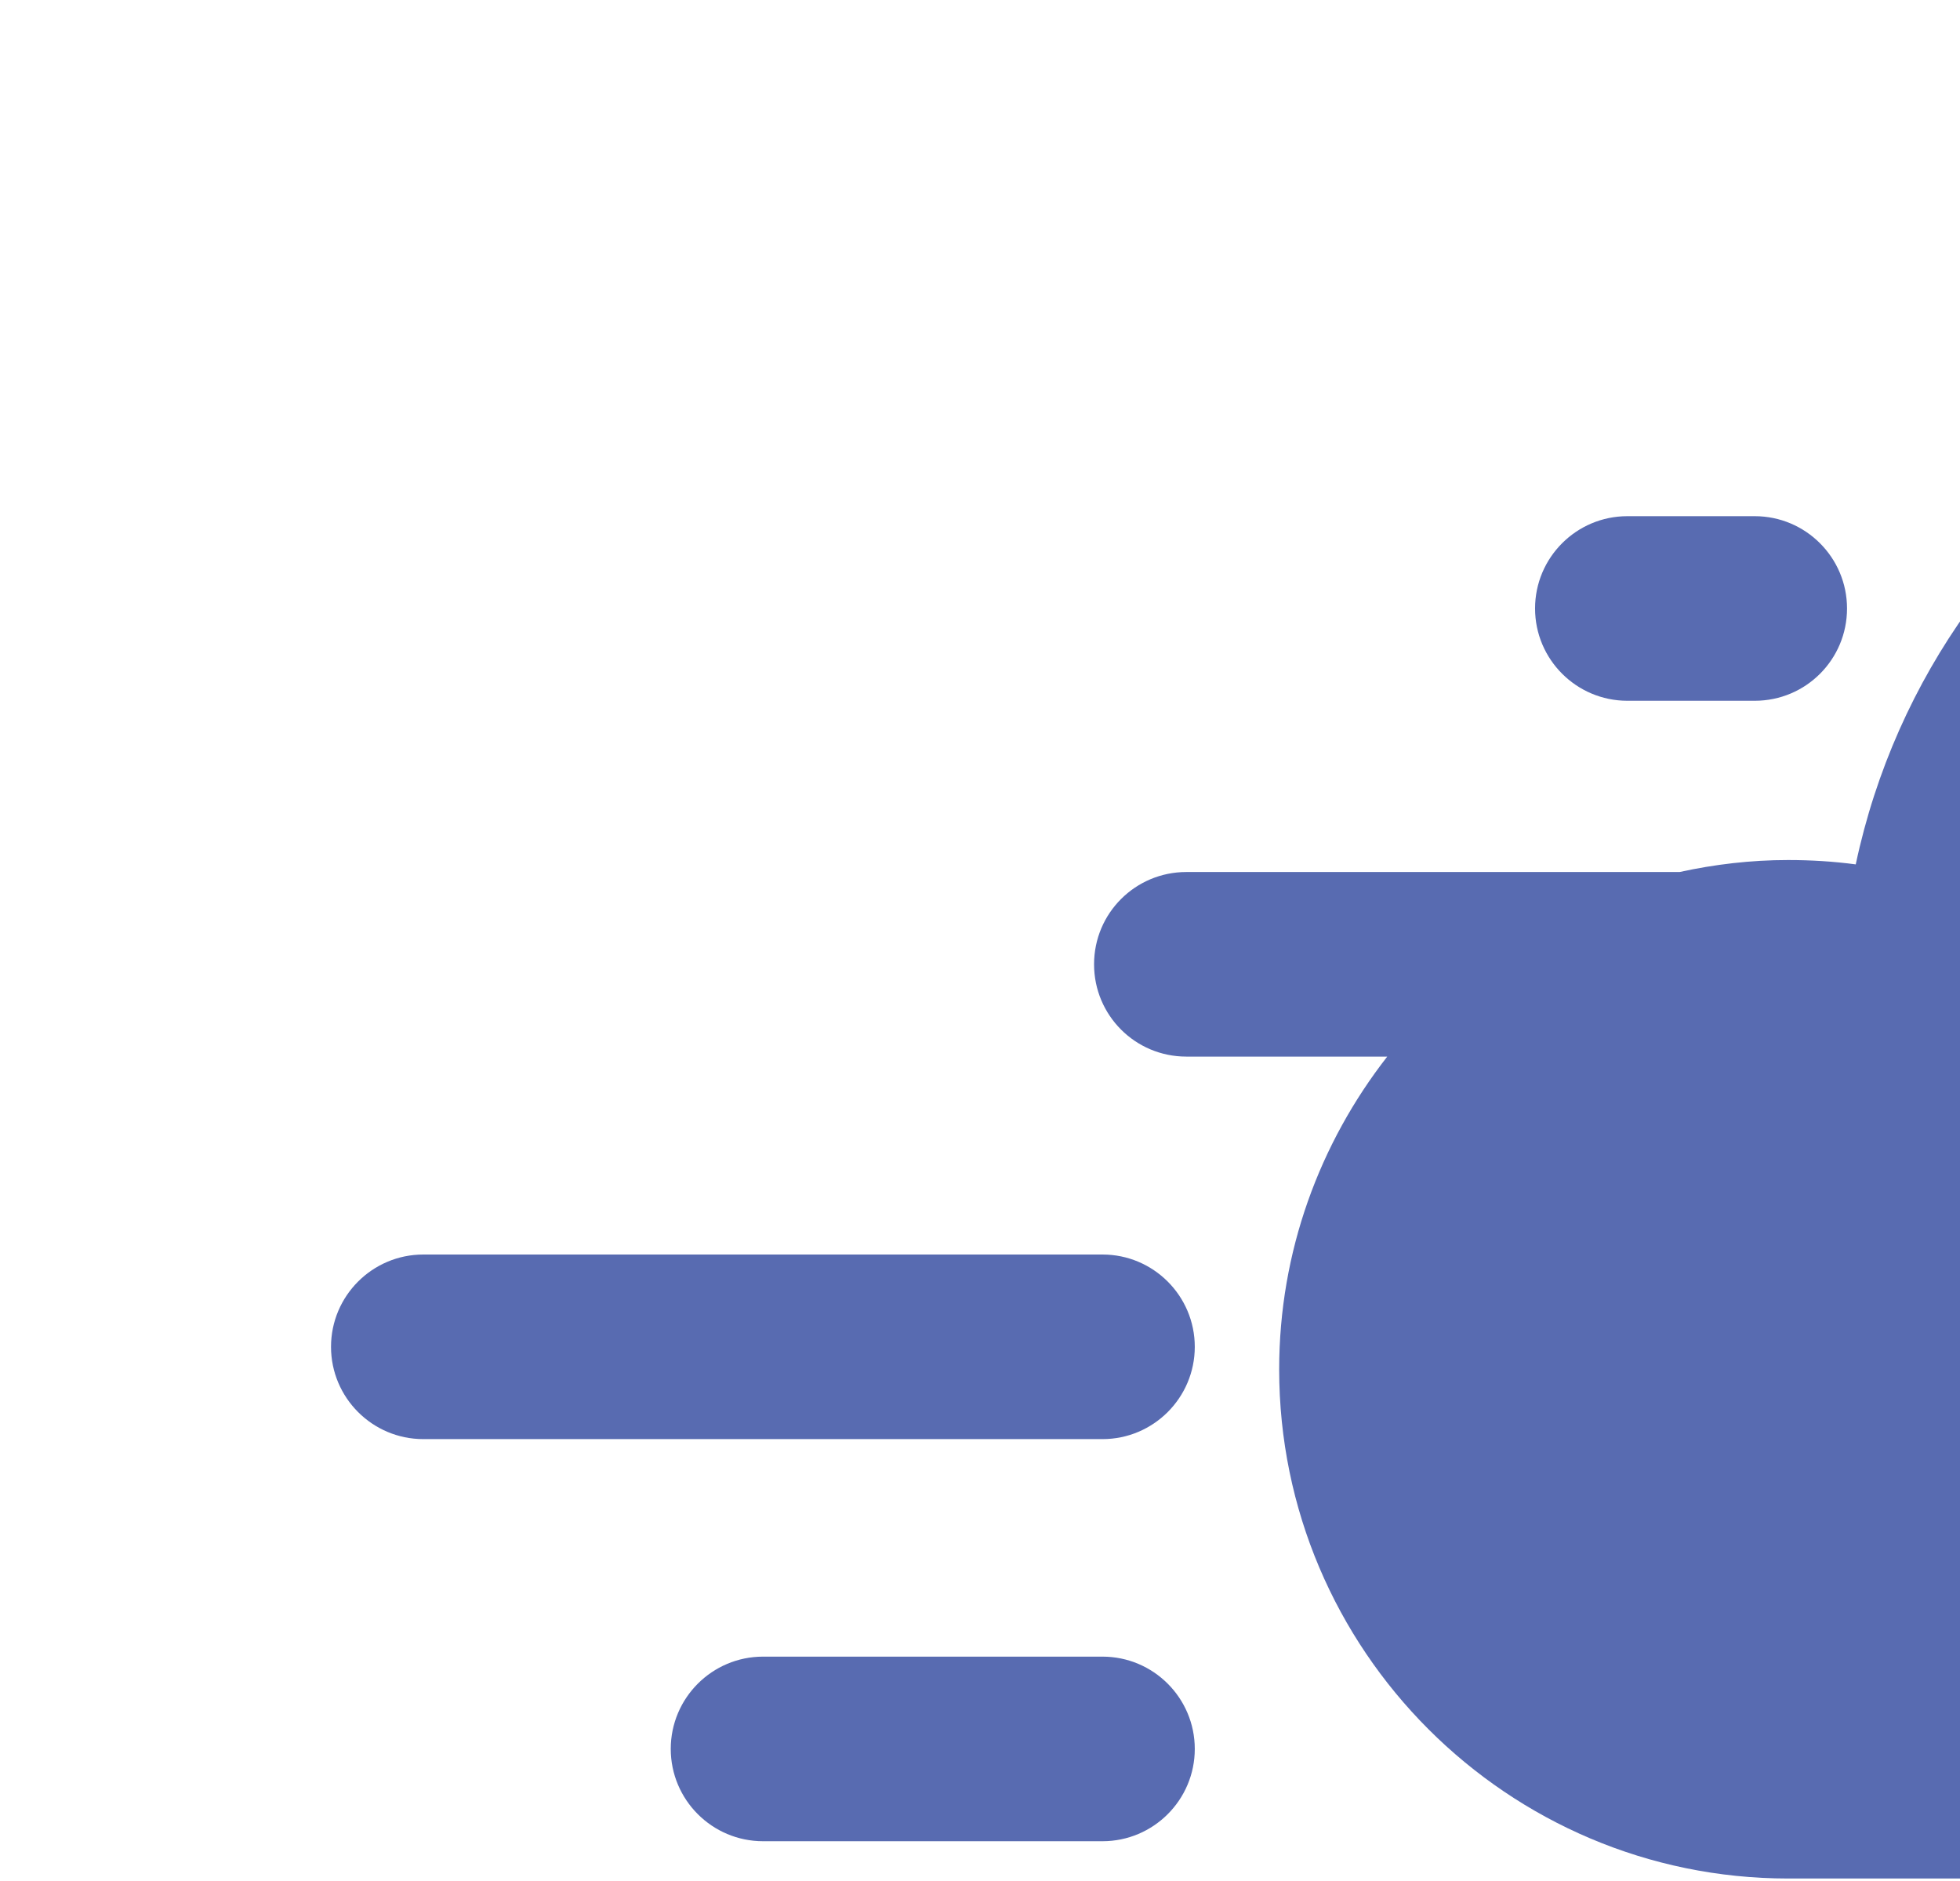 <?xml version="1.0" encoding="UTF-8" standalone="no"?>
<svg width="720px" height="691px" viewBox="0 0 720 691" version="1.1" xmlns="http://www.w3.org/2000/svg" xmlns:xlink="http://www.w3.org/1999/xlink">
    <!-- Generator: Sketch 41.2 (35397) - http://www.bohemiancoding.com/sketch -->
    <title>Group 4</title>
    <desc>Created with Sketch.</desc>
    <defs></defs>
    <g id="personal-profile---himanshu" stroke="none" stroke-width="1" fill="none" fill-rule="evenodd">
        <g id="personal---VISITING-CARD" transform="translate(0, -36)">
            <g id="Group-4" transform="translate(0, 36)">
                <rect id="Rectangle-2" fill="#FFFFFF" x="0" y="0" width="720" height="691"></rect>
                <g id="Layer_11" transform="translate(121, 189)" fill="#586BB1">
                    <g id="Group">
                        <path d="M317.9,453.4 C317.9,472.1 302.7,487.3 284,487.3 L159.3,487.3 C140.6,487.3 125.4,472.1 125.4,453.4 C125.4,434.7 140.6,419.5 159.3,419.5 L284,419.5 C302.7,419.5 317.9,434.7 317.9,453.4 Z" id="Shape"></path>
                        <path d="M317.9,305.7 C317.9,324.4 302.7,339.6 284,339.6 L34.5,339.6 C15.8,339.6 0.6,324.4 0.6,305.7 C0.6,287 15.8,271.8 34.5,271.8 L284,271.8 C302.7,271.8 317.9,287 317.9,305.7 Z" id="Shape"></path>
                        <path d="M442.9,34.5 C442.9,15.8 458.1,0.6 476.8,0.6 L523.6,0.6 C542.3,0.6 557.5,15.8 557.5,34.5 C557.5,53.2 542.4,68.4 523.6,68.4 L476.8,68.4 C458.1,68.4 442.9,53.2 442.9,34.5 Z" id="Shape"></path>
                        <path d="M560.7,128.5 C552.5,127.4 544.2,126.9 535.8,126.9 C522.1,126.9 508.8,128.5 496,131.3 L314.8,131.3 C296.1,131.3 280.9,146.4 280.9,165.2 C280.9,183.9 296,199.1 314.8,199.1 L388.6,199.1 C363.8,230.9 348.9,270.7 348.9,314 C348.9,417.1 432.8,501 535.9,501 L602,501 L602,35 C582.3,62.4 568,94.1 560.7,128.5 Z" id="Shape"></path>
                    </g>
                </g>
            </g>
        </g>
    </g>
</svg>